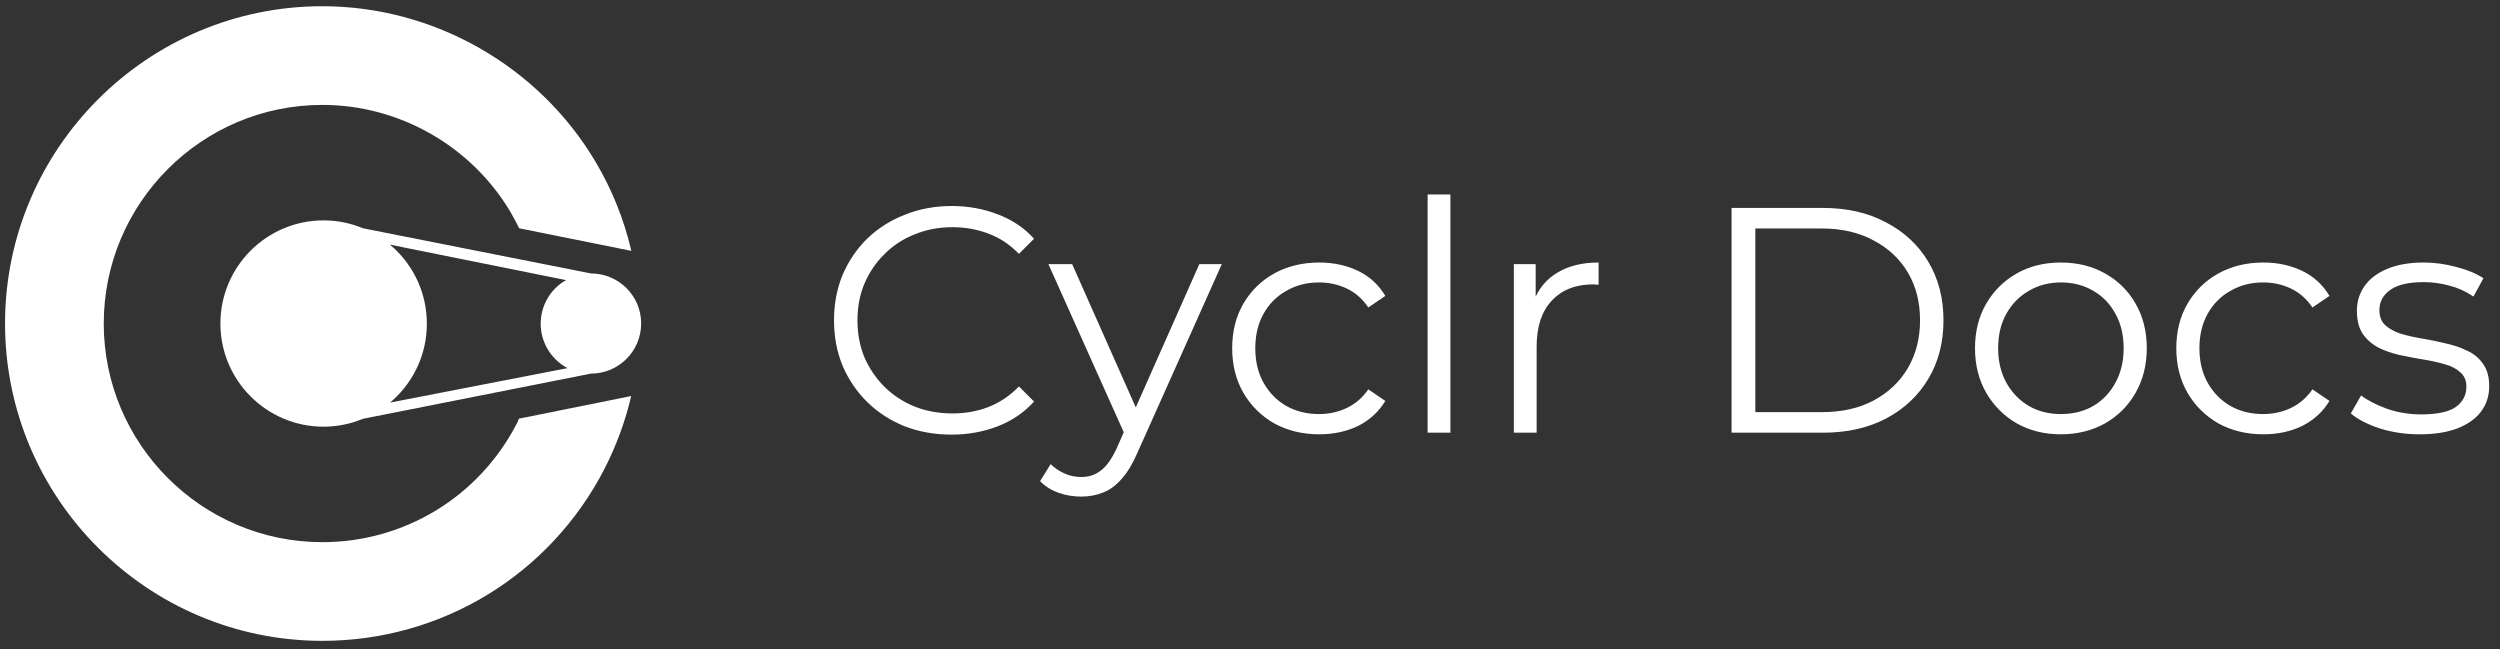 <svg width="104" height="27" viewBox="0 0 104 27" fill="none" xmlns="http://www.w3.org/2000/svg">
<rect x="0" y="0" width="104" height="27" fill="#333333" stroke="none"/>
<path d="M39.583 18.08C38.88 18.08 38.23 17.964 37.633 17.733C37.036 17.492 36.52 17.159 36.084 16.731C35.647 16.304 35.304 15.8 35.055 15.222C34.815 14.643 34.695 14.011 34.695 13.325C34.695 12.639 34.815 12.007 35.055 11.428C35.304 10.85 35.647 10.346 36.084 9.919C36.529 9.492 37.05 9.162 37.647 8.931C38.243 8.69 38.893 8.57 39.597 8.57C40.273 8.57 40.91 8.686 41.507 8.917C42.103 9.14 42.606 9.478 43.016 9.932L42.388 10.56C42.005 10.168 41.582 9.888 41.119 9.719C40.656 9.54 40.158 9.451 39.623 9.451C39.062 9.451 38.541 9.549 38.061 9.745C37.58 9.932 37.161 10.204 36.805 10.56C36.449 10.907 36.168 11.317 35.964 11.789C35.768 12.252 35.67 12.764 35.67 13.325C35.67 13.886 35.768 14.402 35.964 14.874C36.168 15.338 36.449 15.747 36.805 16.103C37.161 16.451 37.58 16.722 38.061 16.918C38.541 17.105 39.062 17.199 39.623 17.199C40.158 17.199 40.656 17.11 41.119 16.931C41.582 16.753 42.005 16.468 42.388 16.077L43.016 16.704C42.606 17.159 42.103 17.501 41.507 17.733C40.91 17.964 40.269 18.08 39.583 18.08ZM44.976 20.658C44.647 20.658 44.331 20.605 44.028 20.498C43.734 20.391 43.48 20.231 43.267 20.017L43.707 19.309C43.885 19.478 44.077 19.607 44.282 19.696C44.495 19.794 44.731 19.843 44.99 19.843C45.301 19.843 45.568 19.754 45.791 19.576C46.023 19.407 46.241 19.104 46.446 18.668L46.9 17.639L47.007 17.492L49.892 10.988H50.827L47.314 18.841C47.118 19.296 46.9 19.656 46.659 19.923C46.428 20.191 46.174 20.378 45.898 20.484C45.622 20.6 45.315 20.658 44.976 20.658ZM46.846 18.2L43.614 10.988H44.602L47.461 17.426L46.846 18.2ZM54.879 18.067C54.184 18.067 53.561 17.915 53.008 17.613C52.465 17.301 52.038 16.878 51.726 16.344C51.414 15.8 51.259 15.182 51.259 14.487C51.259 13.784 51.414 13.165 51.726 12.63C52.038 12.096 52.465 11.678 53.008 11.375C53.561 11.072 54.184 10.921 54.879 10.921C55.475 10.921 56.014 11.037 56.495 11.268C56.975 11.499 57.354 11.847 57.63 12.31L56.922 12.791C56.682 12.434 56.383 12.172 56.027 12.003C55.671 11.834 55.284 11.749 54.865 11.749C54.366 11.749 53.917 11.865 53.516 12.096C53.115 12.319 52.799 12.635 52.568 13.044C52.336 13.454 52.22 13.935 52.22 14.487C52.22 15.039 52.336 15.52 52.568 15.93C52.799 16.339 53.115 16.66 53.516 16.891C53.917 17.114 54.366 17.225 54.865 17.225C55.284 17.225 55.671 17.141 56.027 16.971C56.383 16.802 56.682 16.544 56.922 16.197L57.63 16.678C57.354 17.132 56.975 17.479 56.495 17.72C56.014 17.951 55.475 18.067 54.879 18.067ZM59.389 18V8.089H60.337V18H59.389ZM62.976 18V10.988H63.884V12.898L63.791 12.564C63.986 12.029 64.316 11.624 64.779 11.348C65.242 11.063 65.816 10.921 66.502 10.921V11.842C66.466 11.842 66.431 11.842 66.395 11.842C66.36 11.834 66.324 11.829 66.288 11.829C65.549 11.829 64.971 12.056 64.552 12.51C64.133 12.956 63.924 13.592 63.924 14.42V18H62.976ZM72.033 18V8.65H75.84C76.837 8.65 77.71 8.85 78.458 9.251C79.215 9.643 79.802 10.191 80.221 10.894C80.64 11.598 80.849 12.408 80.849 13.325C80.849 14.242 80.64 15.053 80.221 15.756C79.802 16.459 79.215 17.012 78.458 17.412C77.71 17.804 76.837 18 75.84 18H72.033ZM73.022 17.145H75.787C76.615 17.145 77.331 16.985 77.937 16.664C78.551 16.335 79.028 15.885 79.366 15.315C79.705 14.736 79.874 14.073 79.874 13.325C79.874 12.568 79.705 11.905 79.366 11.335C79.028 10.765 78.551 10.32 77.937 9.999C77.331 9.67 76.615 9.505 75.787 9.505H73.022V17.145ZM85.727 18.067C85.05 18.067 84.44 17.915 83.897 17.613C83.362 17.301 82.939 16.878 82.628 16.344C82.316 15.8 82.16 15.182 82.16 14.487C82.16 13.784 82.316 13.165 82.628 12.63C82.939 12.096 83.362 11.678 83.897 11.375C84.431 11.072 85.041 10.921 85.727 10.921C86.421 10.921 87.035 11.072 87.57 11.375C88.113 11.678 88.536 12.096 88.839 12.63C89.15 13.165 89.306 13.784 89.306 14.487C89.306 15.182 89.15 15.8 88.839 16.344C88.536 16.878 88.113 17.301 87.57 17.613C87.027 17.915 86.412 18.067 85.727 18.067ZM85.727 17.225C86.234 17.225 86.684 17.114 87.076 16.891C87.467 16.66 87.775 16.339 87.997 15.93C88.229 15.511 88.344 15.03 88.344 14.487C88.344 13.935 88.229 13.454 87.997 13.044C87.775 12.635 87.467 12.319 87.076 12.096C86.684 11.865 86.239 11.749 85.74 11.749C85.241 11.749 84.796 11.865 84.404 12.096C84.012 12.319 83.701 12.635 83.469 13.044C83.238 13.454 83.122 13.935 83.122 14.487C83.122 15.03 83.238 15.511 83.469 15.93C83.701 16.339 84.012 16.66 84.404 16.891C84.796 17.114 85.237 17.225 85.727 17.225ZM94.154 18.067C93.46 18.067 92.836 17.915 92.284 17.613C91.741 17.301 91.314 16.878 91.002 16.344C90.69 15.8 90.534 15.182 90.534 14.487C90.534 13.784 90.69 13.165 91.002 12.63C91.314 12.096 91.741 11.678 92.284 11.375C92.836 11.072 93.46 10.921 94.154 10.921C94.751 10.921 95.29 11.037 95.77 11.268C96.251 11.499 96.63 11.847 96.906 12.31L96.198 12.791C95.957 12.434 95.659 12.172 95.303 12.003C94.947 11.834 94.559 11.749 94.141 11.749C93.642 11.749 93.192 11.865 92.792 12.096C92.391 12.319 92.075 12.635 91.843 13.044C91.612 13.454 91.496 13.935 91.496 14.487C91.496 15.039 91.612 15.52 91.843 15.93C92.075 16.339 92.391 16.66 92.792 16.891C93.192 17.114 93.642 17.225 94.141 17.225C94.559 17.225 94.947 17.141 95.303 16.971C95.659 16.802 95.957 16.544 96.198 16.197L96.906 16.678C96.63 17.132 96.251 17.479 95.77 17.72C95.29 17.951 94.751 18.067 94.154 18.067ZM100.652 18.067C100.073 18.067 99.526 17.987 99.009 17.826C98.493 17.657 98.088 17.448 97.794 17.199L98.221 16.451C98.506 16.664 98.871 16.851 99.316 17.012C99.762 17.163 100.229 17.239 100.719 17.239C101.387 17.239 101.868 17.136 102.162 16.931C102.455 16.718 102.602 16.437 102.602 16.09C102.602 15.832 102.518 15.631 102.349 15.489C102.188 15.338 101.975 15.226 101.707 15.155C101.44 15.075 101.142 15.008 100.812 14.955C100.483 14.901 100.153 14.839 99.824 14.768C99.503 14.696 99.21 14.594 98.942 14.46C98.675 14.318 98.457 14.126 98.288 13.886C98.128 13.646 98.047 13.325 98.047 12.924C98.047 12.541 98.154 12.198 98.368 11.896C98.582 11.593 98.894 11.357 99.303 11.188C99.722 11.01 100.229 10.921 100.826 10.921C101.28 10.921 101.734 10.983 102.188 11.108C102.642 11.223 103.016 11.379 103.31 11.575L102.896 12.337C102.584 12.123 102.251 11.972 101.894 11.882C101.538 11.784 101.182 11.736 100.826 11.736C100.194 11.736 99.726 11.847 99.423 12.069C99.129 12.283 98.983 12.559 98.983 12.898C98.983 13.165 99.063 13.374 99.223 13.525C99.392 13.677 99.61 13.797 99.877 13.886C100.153 13.966 100.452 14.033 100.772 14.086C101.102 14.14 101.427 14.207 101.747 14.287C102.077 14.358 102.375 14.46 102.642 14.594C102.918 14.719 103.137 14.901 103.297 15.142C103.466 15.373 103.551 15.68 103.551 16.063C103.551 16.473 103.435 16.829 103.203 17.132C102.981 17.426 102.651 17.657 102.215 17.826C101.788 17.987 101.267 18.067 100.652 18.067Z" fill="white"/>
<path d="M24.582 11.375L15.098 9.496C14.591 9.285 14.041 9.168 13.46 9.168C11.092 9.168 9.169 11.091 9.169 13.459C9.169 15.827 11.092 17.75 13.46 17.75C14.041 17.75 14.591 17.632 15.098 17.422L24.582 15.542C25.739 15.542 26.672 14.609 26.672 13.453C26.672 12.309 25.739 11.375 24.582 11.375ZM16.223 16.748C16.267 16.711 16.304 16.68 16.347 16.643C17.213 15.858 17.757 14.726 17.757 13.465C17.757 12.222 17.231 11.109 16.39 10.324C16.335 10.275 16.279 10.225 16.217 10.176L23.55 11.653C23.5 11.684 23.445 11.715 23.395 11.746C22.851 12.123 22.493 12.754 22.493 13.465C22.493 14.194 22.87 14.838 23.433 15.209C23.488 15.246 23.55 15.283 23.612 15.314L16.223 16.748Z" fill="white"/>
<path d="M21.491 17.632C19.921 20.668 16.823 22.554 13.41 22.554C8.396 22.554 4.316 18.473 4.316 13.459C4.316 8.445 8.396 4.364 13.41 4.364C16.607 4.364 19.605 6.071 21.238 8.822C21.367 9.044 21.485 9.267 21.596 9.496L26.264 10.436C25.961 9.131 25.46 7.882 24.768 6.72C22.4 2.738 18.047 0.259 13.41 0.259C6.133 0.259 0.21 6.182 0.21 13.459C0.21 20.736 6.133 26.659 13.41 26.659C18.369 26.659 22.864 23.92 25.139 19.518C25.634 18.553 26.011 17.533 26.258 16.476L21.59 17.416C21.559 17.49 21.528 17.564 21.491 17.632Z" fill="white"/>
</svg>
